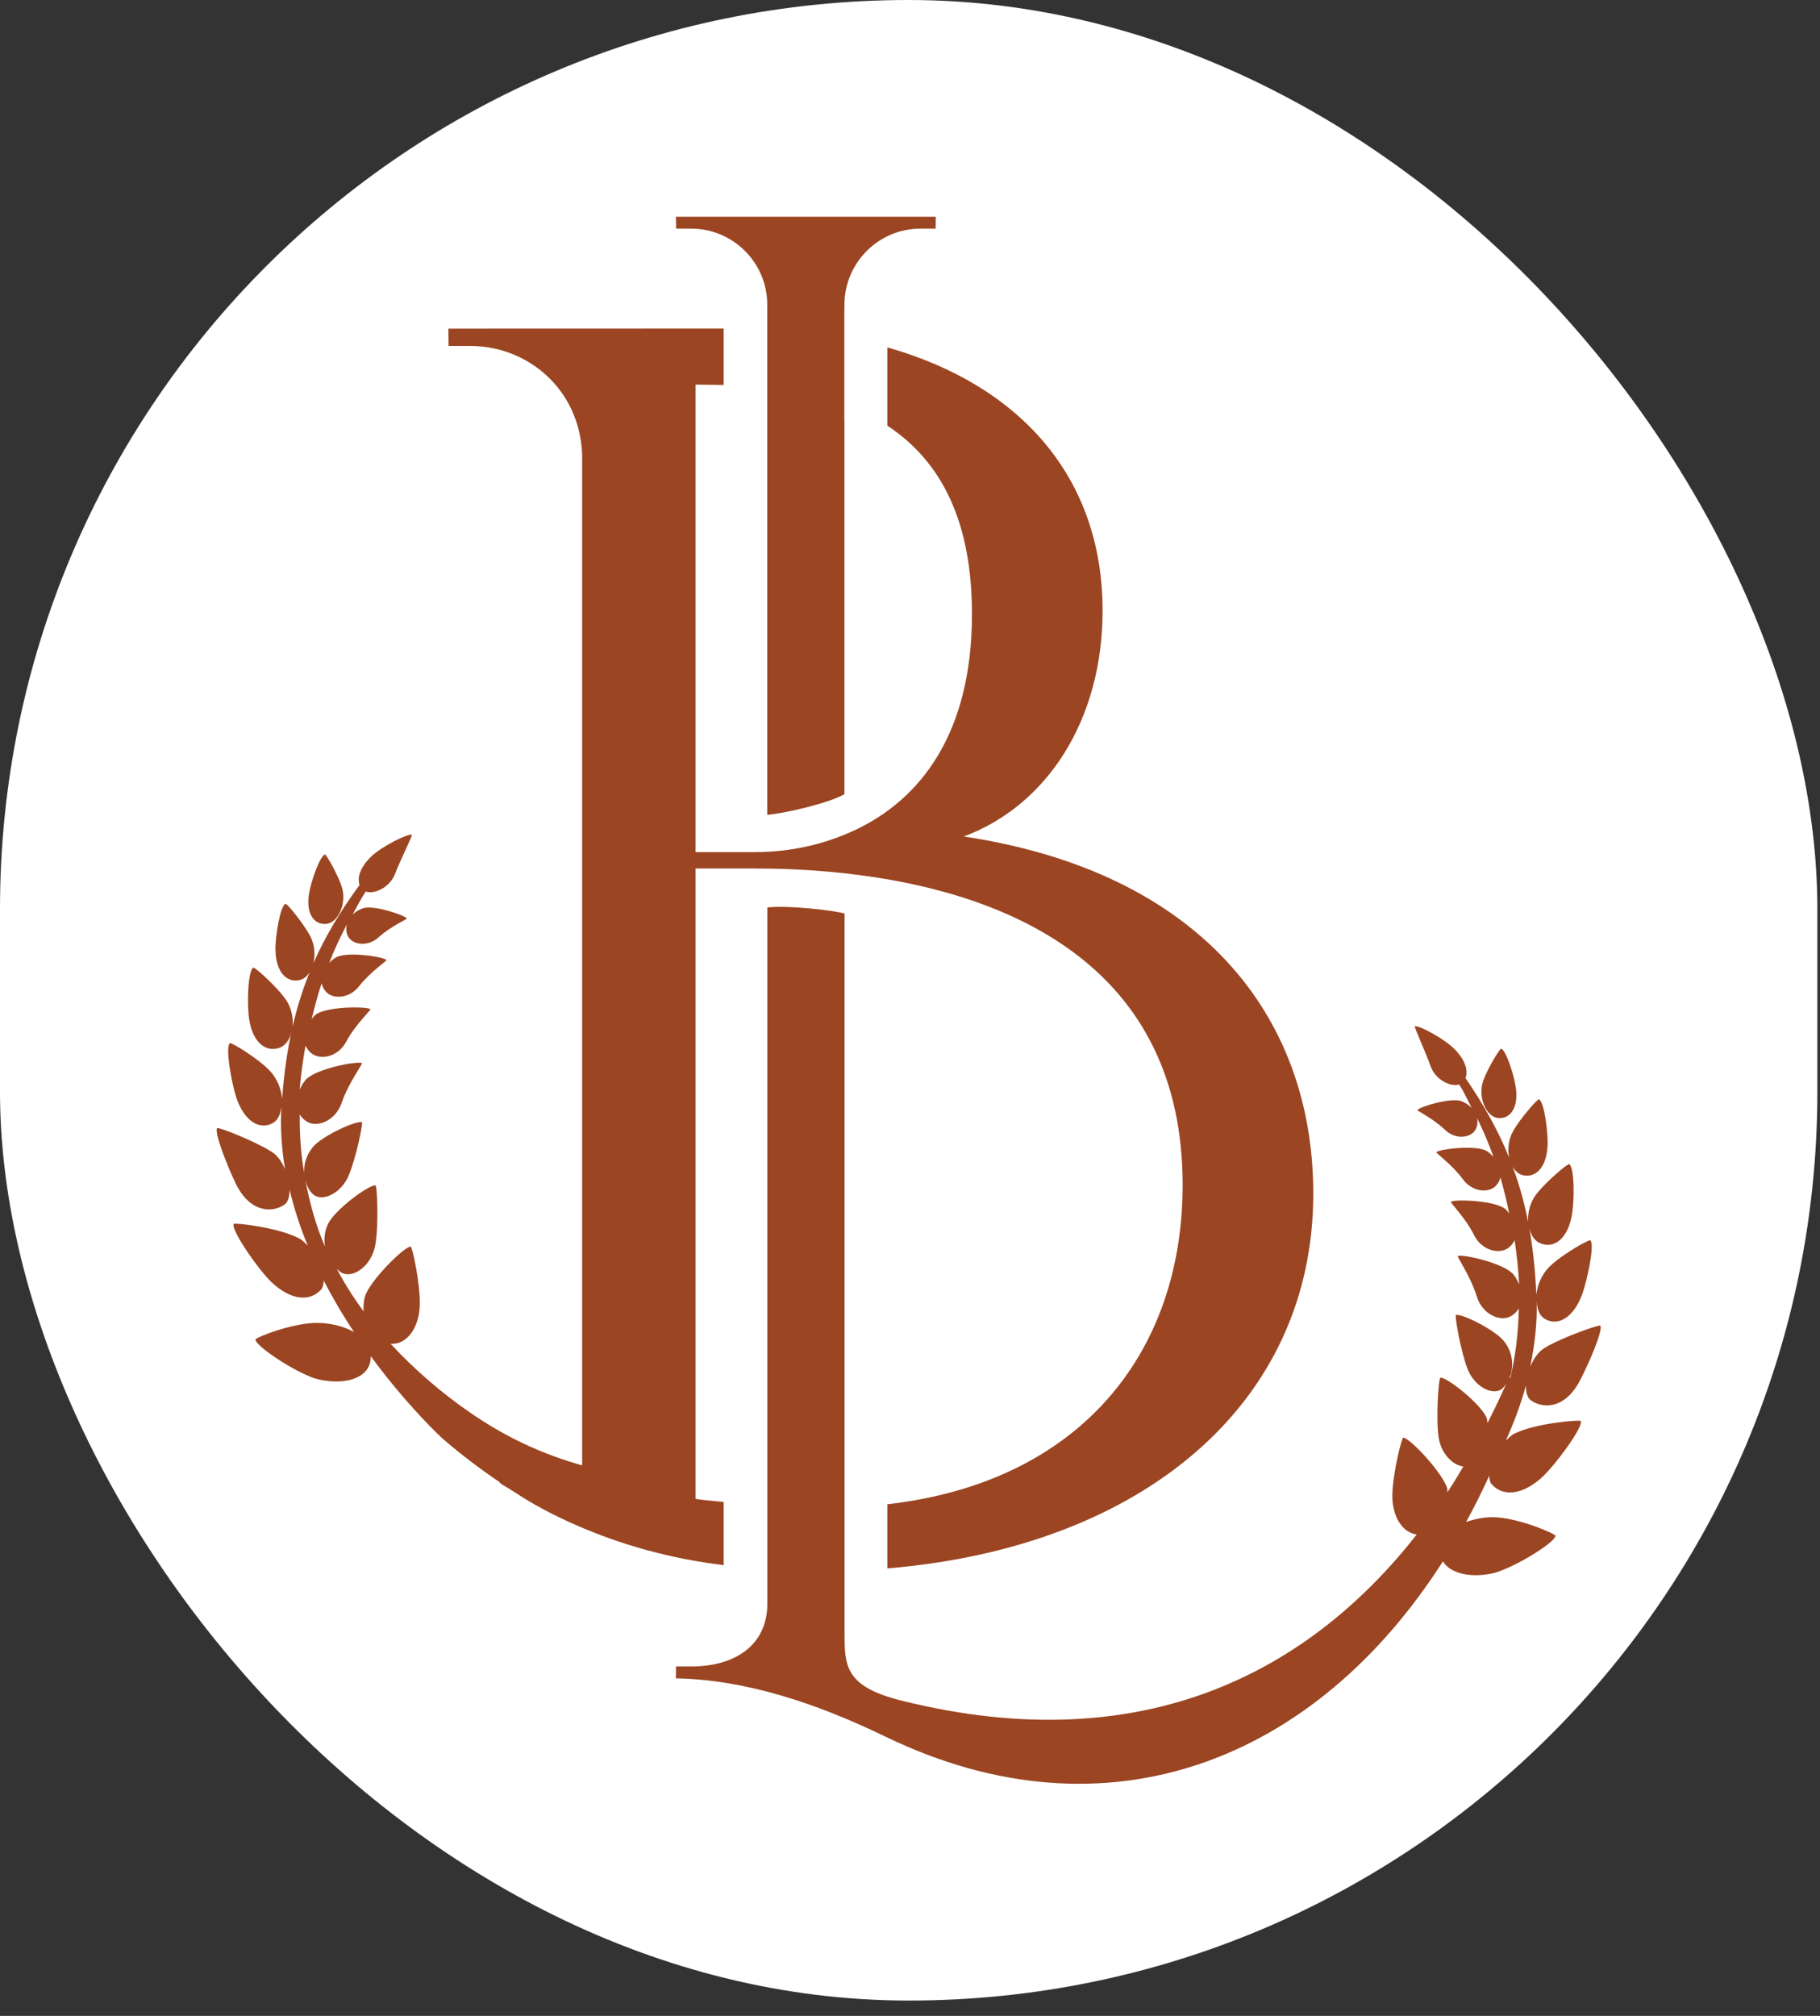 <svg width="84" height="93" viewBox="0 0 84 93" fill="none" xmlns="http://www.w3.org/2000/svg">
<rect x="0" y="0" width="84" height="93" fill="#333333" stroke="none"/>
<rect width="83.879" height="92.292" rx="41.939" fill="white"/>
<path d="M23.585 68.735C23.958 68.975 24.331 69.215 24.708 69.425C25.209 69.71 25.729 69.97 26.265 70.215C26.365 70.26 26.468 70.305 26.57 70.35C28.642 71.26 30.917 71.905 33.399 72.205V69.29C32.969 69.243 32.521 69.215 32.103 69.15V40.065H34.831C34.861 40.065 34.893 40.068 34.923 40.068C36.402 40.068 38.026 40.153 39.693 40.373C46.789 41.303 54.584 44.69 54.584 54.667C54.584 62.395 49.867 68.382 40.954 69.397V72.355C52.815 71.37 60.613 64.695 60.613 55.07C60.613 46.8 55.308 40.215 44.482 38.59C48.316 37.163 50.888 33.23 50.888 28.17C50.888 22.008 47.065 17.758 40.954 16.027V19.637C43.484 21.3 44.86 24.11 44.86 28.33C44.86 33.818 42.5 36.85 39.502 38.275C38.031 38.975 36.419 39.315 34.833 39.31C34.825 39.31 34.818 39.312 34.813 39.312H32.103V17.742C32.103 17.742 33.309 17.755 33.399 17.758V15.158L20.695 15.162L20.704 15.96H21.71C24.348 15.96 26.75 17.948 26.868 20.957V67.603C24.933 67.058 23.254 66.248 21.663 65.145C20.427 64.29 19.173 63.23 18.024 61.992C18.84 62.047 19.353 61.167 19.376 60.19C19.398 59.222 19.03 57.508 18.953 57.508C18.655 57.508 17.076 59.078 16.851 59.795C16.776 60.038 16.768 60.273 16.783 60.5C16.33 59.89 15.917 59.235 15.545 58.542C15.637 58.617 15.722 58.705 15.827 58.745C16.353 58.947 17.154 58.373 17.321 57.44C17.486 56.52 17.406 54.7 17.331 54.688C17.038 54.642 15.479 55.79 15.152 56.443C14.969 56.805 14.951 57.163 14.996 57.5C14.581 56.553 14.296 55.508 14.086 54.413C14.156 54.718 14.291 54.99 14.504 55.138C14.912 55.425 15.73 55.062 16.083 54.255C16.428 53.458 16.766 51.797 16.703 51.773C16.46 51.675 14.861 52.403 14.434 52.925C14.131 53.295 14.023 53.72 14.036 54.105C13.89 53.255 13.823 52.358 13.833 51.415C13.918 51.553 14.036 51.672 14.191 51.76C14.654 52.02 15.482 51.712 15.77 50.877C16.1 49.915 16.763 49.068 16.701 49.042C16.458 48.945 14.564 49.307 14.113 49.812C13.986 49.955 13.905 50.108 13.833 50.26C13.833 50.255 13.833 50.248 13.833 50.242C13.88 49.645 13.971 48.962 14.101 48.237C14.163 48.37 14.251 48.495 14.378 48.597C14.779 48.913 15.595 48.773 15.975 48.062C16.413 47.242 17.149 46.585 17.093 46.553C16.878 46.422 15.054 46.43 14.566 46.812C14.489 46.873 14.448 46.945 14.386 47.013C14.516 46.465 14.659 45.925 14.844 45.362C14.874 45.502 14.941 45.638 15.047 45.755C15.352 46.097 16.113 46.087 16.573 45.498C17.106 44.815 17.879 44.322 17.837 44.285C17.667 44.135 16.023 43.885 15.517 44.163C15.387 44.235 15.289 44.328 15.194 44.42C15.43 43.81 15.702 43.23 16.01 42.648C15.963 42.843 15.967 43.047 16.085 43.235C16.303 43.585 16.973 43.693 17.471 43.242C18.047 42.722 18.805 42.407 18.773 42.367C18.645 42.21 17.236 41.735 16.748 41.903C16.55 41.97 16.398 42.075 16.27 42.195C16.47 41.85 16.636 41.48 16.868 41.155C16.871 41.15 16.873 41.135 16.878 41.127C17.249 41.273 17.989 40.96 18.235 40.307C18.45 39.735 19.063 38.515 19.008 38.508C18.758 38.472 17.614 39.068 17.176 39.475C16.648 39.965 16.468 40.462 16.596 40.825C15.712 42.03 15.009 43.203 14.463 44.438C14.559 44.05 14.526 43.587 14.326 43.203C14.008 42.595 13.24 41.672 13.18 41.693C12.942 41.775 12.699 43.167 12.714 43.837C12.734 44.852 13.237 45.352 13.835 45.212C14.138 45.14 14.351 44.845 14.451 44.475C14.053 45.385 13.738 46.34 13.503 47.375C13.545 46.945 13.443 46.458 13.17 46.08C12.734 45.477 11.756 44.608 11.693 44.64C11.446 44.767 11.388 46.307 11.501 47.028C11.671 48.12 12.296 48.575 12.927 48.325C13.237 48.203 13.42 47.86 13.48 47.462C13.26 48.453 13.107 49.52 13.02 50.708C12.985 50.252 12.797 49.76 12.454 49.4C11.899 48.815 10.672 48.08 10.612 48.123C10.38 48.288 10.7 50.002 10.898 50.608C11.271 51.74 11.991 52.15 12.597 51.807C12.85 51.665 12.96 51.355 12.992 51.005C12.93 52 12.995 52.98 13.157 53.938C13.01 53.612 12.819 53.31 12.534 53.133C11.676 52.597 10.062 51.987 10.022 52.04C9.872 52.255 10.535 53.888 10.873 54.585C11.546 55.983 12.582 55.945 13.122 55.58C13.3 55.46 13.36 55.19 13.367 54.888C13.58 55.78 13.863 56.642 14.206 57.47C14.086 57.355 13.978 57.225 13.83 57.145C12.889 56.63 10.82 56.398 10.785 56.465C10.647 56.727 11.934 58.593 12.537 59.157C13.455 60.02 14.331 60.04 14.819 59.492C14.901 59.4 14.934 59.245 14.941 59.075C15.377 59.922 15.852 60.72 16.338 61.453C15.892 61.195 15.309 61.053 14.741 61.03C13.595 60.985 11.778 61.708 11.789 61.797C11.821 62.148 13.845 63.445 14.704 63.638C16.01 63.928 17.126 63.54 17.111 62.583C17.111 62.57 17.101 62.562 17.101 62.55C18.808 64.88 20.394 66.338 20.394 66.338C21.293 67.12 22.183 67.782 23.077 68.39C23.072 68.395 23.069 68.4 23.064 68.405C23.227 68.532 23.417 68.623 23.585 68.735Z" fill="#9B4522"/>
<path d="M31.898 10.547C33.817 10.547 35.376 12.085 35.411 13.992V37.593C36.184 37.523 38.191 37.08 38.974 36.64V19.453H38.969V14.312H38.974V13.992C39.012 12.085 40.569 10.547 42.488 10.547H43.184L43.191 10H31.195L31.205 10.547H31.898Z" fill="#9B4522"/>
<path d="M15.034 42.625C15.607 42.59 16.015 41.67 15.78 40.93C15.595 40.345 15.057 39.415 15.002 39.422C14.781 39.457 14.351 40.65 14.261 41.24C14.118 42.14 14.486 42.657 15.034 42.625Z" fill="#9B4522"/>
<path d="M69.148 51.578C69.694 51.627 70.079 51.123 69.967 50.22C69.894 49.625 69.501 48.422 69.281 48.38C69.226 48.37 68.66 49.282 68.455 49.862C68.2 50.593 68.575 51.525 69.148 51.578Z" fill="#9B4522"/>
<path d="M68.833 68.455C69.306 69.018 70.182 69.025 71.125 68.193C71.746 67.645 73.09 65.823 72.959 65.555C72.927 65.488 70.852 65.655 69.894 66.14C69.741 66.218 69.626 66.345 69.501 66.458C69.869 65.643 70.187 64.795 70.427 63.915C70.427 64.21 70.48 64.473 70.65 64.598C71.178 64.98 72.214 65.05 72.929 63.673C73.287 62.985 74.003 61.375 73.86 61.155C73.825 61.1 72.189 61.658 71.315 62.168C70.993 62.355 70.777 62.695 70.622 63.058C70.827 62.073 70.955 61.063 70.922 60.025C70.942 60.375 71.043 60.69 71.293 60.84C71.888 61.2 72.619 60.815 73.029 59.695C73.247 59.095 73.62 57.393 73.395 57.22C73.337 57.175 72.089 57.87 71.513 58.438C71.16 58.788 70.957 59.275 70.907 59.728C70.857 58.54 70.737 57.468 70.55 56.473C70.6 56.873 70.77 57.218 71.075 57.35C71.698 57.62 72.336 57.183 72.541 56.098C72.677 55.383 72.667 53.84 72.424 53.705C72.361 53.67 71.358 54.508 70.903 55.098C70.62 55.465 70.502 55.95 70.53 56.38C70.327 55.34 70.042 54.375 69.671 53.453C69.761 53.823 69.964 54.125 70.262 54.208C70.852 54.368 71.373 53.885 71.425 52.87C71.458 52.203 71.26 50.803 71.028 50.713C70.968 50.69 70.169 51.588 69.834 52.185C69.621 52.563 69.576 53.025 69.656 53.413C69.151 52.163 68.483 50.968 67.639 49.735C67.779 49.375 67.612 48.873 67.101 48.368C66.676 47.948 65.552 47.315 65.302 47.343C65.245 47.348 65.82 48.585 66.018 49.165C66.243 49.828 66.974 50.16 67.349 50.028C67.352 50.033 67.354 50.05 67.359 50.055C67.582 50.385 67.734 50.76 67.925 51.113C67.802 50.988 67.652 50.878 67.457 50.803C66.974 50.62 65.552 51.05 65.417 51.205C65.385 51.245 66.13 51.583 66.688 52.12C67.171 52.585 67.847 52.5 68.075 52.155C68.197 51.97 68.21 51.768 68.167 51.57C68.458 52.16 68.713 52.75 68.928 53.368C68.835 53.273 68.743 53.175 68.615 53.1C68.12 52.808 66.468 53.008 66.293 53.15C66.248 53.188 67.004 53.703 67.517 54.403C67.96 55.008 68.718 55.043 69.036 54.708C69.146 54.593 69.216 54.46 69.251 54.32C69.416 54.89 69.544 55.433 69.656 55.985C69.596 55.918 69.559 55.843 69.484 55.78C69.008 55.383 67.184 55.315 66.966 55.44C66.911 55.473 67.624 56.153 68.037 56.985C68.395 57.705 69.206 57.873 69.616 57.57C69.749 57.473 69.839 57.35 69.906 57.218C70.014 57.945 70.082 58.63 70.112 59.23C70.112 59.238 70.112 59.243 70.112 59.25C70.044 59.095 69.969 58.94 69.847 58.793C69.414 58.275 67.529 57.853 67.284 57.943C67.222 57.965 67.857 58.833 68.157 59.805C68.418 60.648 69.236 60.98 69.706 60.735C69.879 60.645 70.007 60.515 70.099 60.363C70.077 61.505 69.944 62.58 69.704 63.58L69.671 63.568C69.867 63.093 69.854 62.445 69.429 61.89C69.018 61.355 67.442 60.578 67.196 60.668C67.134 60.69 67.417 62.36 67.74 63.168C68.065 63.985 68.873 64.373 69.288 64.098C69.379 64.038 69.444 63.938 69.514 63.845C69.248 64.445 68.963 65.043 68.66 65.638C68.635 65.55 68.64 65.468 68.6 65.38C68.293 64.72 66.771 63.523 66.476 63.558C66.401 63.568 66.263 65.385 66.398 66.308C66.511 67.073 67.051 67.588 67.537 67.658C67.299 68.055 67.064 68.453 66.806 68.84C66.796 68.785 66.811 68.733 66.796 68.675C66.593 67.95 65.064 66.333 64.767 66.323C64.692 66.32 64.269 68.023 64.261 68.99C64.254 69.895 64.681 70.695 65.387 70.793C60.523 76.993 52.918 81.27 41.617 78.458C38.967 77.798 38.984 76.83 38.98 75.315V42.143C38.549 42.013 36.387 41.75 35.416 41.865V74.053C35.368 76.018 33.777 76.88 31.913 76.88H31.202L31.192 77.428C34.335 77.483 37.591 78.53 40.859 80.113C51.141 85.09 60.745 81.185 66.596 72.03C66.926 72.575 67.802 72.793 68.818 72.6C69.681 72.438 71.748 71.203 71.791 70.853C71.801 70.763 70.009 69.985 68.863 69.993C68.448 69.995 68.042 70.085 67.667 70.215C68.042 69.528 68.4 68.815 68.735 68.078C68.745 68.225 68.76 68.37 68.833 68.455Z" fill="#9B4522"/>
</svg>

